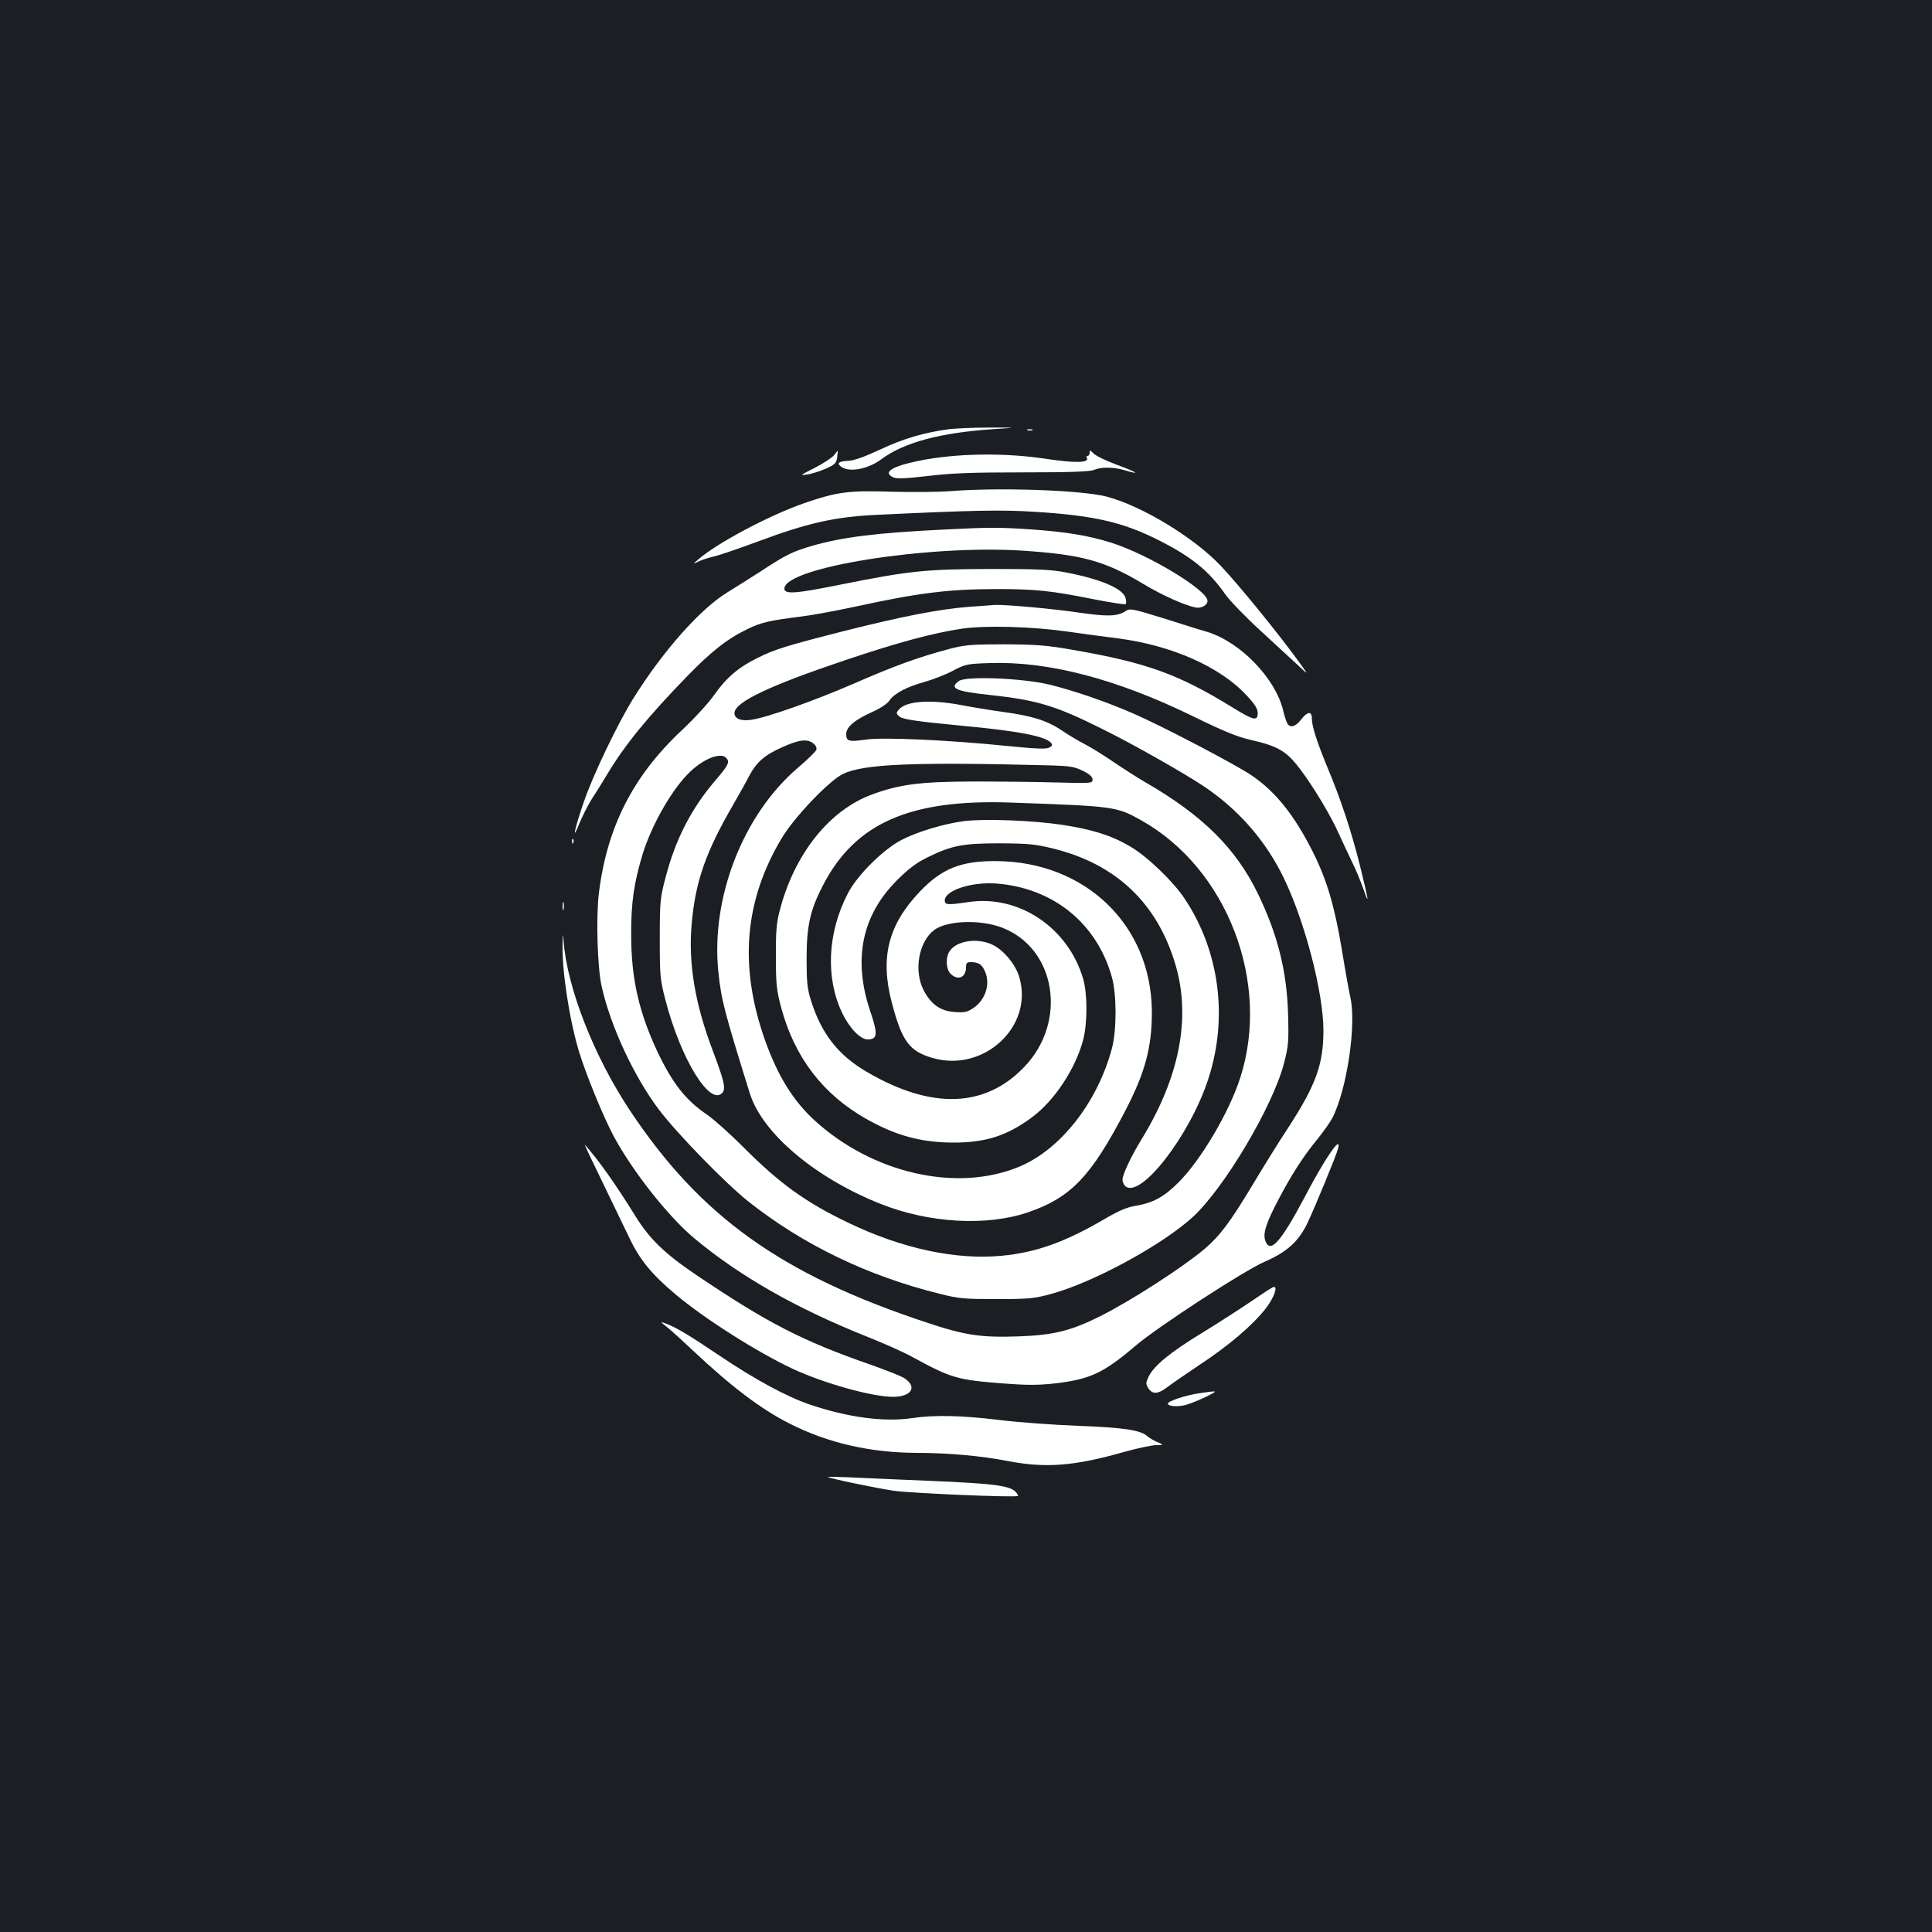 <?xml version="1.0" standalone="no"?>
<!DOCTYPE svg PUBLIC "-//W3C//DTD SVG 20010904//EN"
 "http://www.w3.org/TR/2001/REC-SVG-20010904/DTD/svg10.dtd">
<svg version="1.0" xmlns="http://www.w3.org/2000/svg"
 width="1000pt" height="1000pt" viewBox="0 0 1000 1000"
 preserveAspectRatio="xMidYMid meet">
<rect width="100%" height="100%" fill="#1b1f23"/>
<g transform="translate(0,1000) scale(0.1,-0.1)"
fill="#ffffff" stroke="none">
<path d="M4915 7779 c-129 -17 -239 -49 -360 -106 -79 -37 -135 -57 -163 -58
-52 -3 -63 -12 -38 -31 43 -31 139 -12 208 39 116 87 307 138 583 156 120 8
120 8 -20 8 -77 0 -171 -4 -210 -8z"/>
<path d="M5318 7773 c6 -2 18 -2 25 0 6 3 1 5 -13 5 -14 0 -19 -2 -12 -5z"/>
<path d="M4318 7645 c-10 -13 -55 -43 -100 -66 -77 -39 -80 -41 -41 -35 24 3
67 17 97 30 47 21 54 28 59 57 2 19 4 35 3 36 0 0 -9 -9 -18 -22z"/>
<path d="M5640 7657 c0 -9 -5 -17 -11 -17 -5 0 -8 -4 -4 -9 16 -27 -57 -29
-210 -6 -218 33 -466 29 -659 -10 -141 -29 -189 -60 -132 -86 17 -8 63 -6 177
7 120 15 228 19 494 19 248 0 348 4 368 13 38 16 103 15 162 -3 84 -25 60 -9
-46 30 -56 21 -110 47 -120 59 -17 17 -19 18 -19 3z"/>
<path d="M4920 7458 c-63 -5 -203 -6 -310 -3 -221 7 -278 -1 -452 -61 -177
-62 -447 -205 -543 -289 -30 -26 -30 -26 1 -11 18 9 54 20 80 26 27 6 126 40
221 75 262 98 400 129 616 140 503 24 651 27 822 16 308 -19 460 -54 648 -150
167 -85 255 -157 339 -277 24 -34 106 -119 183 -189 77 -71 164 -151 194 -179
54 -51 54 -51 11 9 -106 147 -312 401 -411 506 -140 148 -411 312 -593 359
-131 33 -548 48 -806 28z"/>
<path d="M4885 7259 c-350 -17 -523 -39 -681 -84 -102 -30 -137 -47 -263 -130
-53 -34 -132 -84 -176 -111 -141 -86 -336 -306 -490 -554 -81 -132 -206 -393
-253 -530 -49 -143 -63 -212 -24 -114 16 38 44 95 63 125 20 30 57 90 83 133
91 152 211 298 411 504 127 131 211 197 316 247 74 35 111 43 284 65 50 6 172
29 272 50 329 72 486 91 734 91 199 0 277 -8 502 -53 86 -17 160 -28 163 -25
4 3 4 17 0 31 -12 49 -127 98 -308 133 -76 15 -146 18 -388 18 -340 -1 -420
-9 -780 -81 -232 -47 -290 -51 -290 -21 0 110 742 228 1230 197 308 -20 429
-53 627 -172 94 -57 212 -110 269 -122 31 -7 64 11 64 34 0 55 -302 238 -495
300 -120 38 -236 57 -420 70 -166 11 -216 11 -450 -1z"/>
<path d="M5015 6859 c-155 -12 -349 -50 -645 -125 -300 -76 -363 -96 -450
-140 -97 -47 -163 -104 -224 -192 -30 -42 -104 -123 -165 -180 -256 -239 -391
-506 -432 -852 -14 -127 -7 -375 15 -475 46 -206 166 -465 297 -639 94 -124
345 -382 464 -476 282 -223 615 -384 990 -477 100 -25 126 -27 295 -27 169 0
193 3 282 27 219 60 573 253 731 397 163 149 416 575 473 797 23 89 25 112 21
253 -6 223 -54 414 -157 626 -113 233 -287 405 -580 574 -41 24 -115 71 -165
105 -49 34 -117 76 -150 93 -33 17 -87 49 -120 72 -75 50 -153 75 -303 95 -64
9 -163 25 -219 36 -156 29 -280 21 -319 -22 -16 -18 -16 -21 -2 -35 17 -17 75
-26 322 -50 295 -27 438 -55 466 -89 9 -11 7 -16 -10 -25 -15 -8 -69 -6 -218
9 -305 31 -643 46 -730 33 -88 -13 -102 -9 -102 28 0 37 42 73 135 115 41 18
78 43 88 58 24 37 90 72 181 97 43 12 110 38 148 58 66 35 74 36 192 40 301
10 652 -81 1046 -273 163 -80 237 -110 305 -125 143 -33 184 -58 256 -153 73
-98 159 -242 200 -335 17 -37 46 -100 66 -141 20 -40 46 -103 59 -140 33 -95
29 -68 -16 115 -45 181 -99 344 -170 514 -54 131 -80 211 -80 252 0 39 -23 36
-56 -7 -29 -38 -58 -45 -72 -17 -5 9 -15 40 -21 67 -41 166 -221 351 -391 404
-36 10 -140 43 -232 72 -159 49 -169 51 -192 36 -42 -28 -95 -29 -240 -8 -132
20 -381 42 -436 40 -14 -1 -74 -6 -135 -10z m510 -128 c77 -11 194 -27 260
-35 279 -36 531 -147 669 -297 42 -45 56 -68 56 -90 0 -43 -22 -38 -130 29
-281 173 -445 232 -825 298 -137 24 -188 28 -355 29 -173 0 -205 -3 -283 -23
-163 -43 -291 -90 -497 -180 -207 -90 -453 -177 -533 -188 -55 -8 -89 8 -85
39 8 56 186 140 573 270 273 92 456 141 604 163 125 18 362 11 546 -15z
m-1315 -579 c13 -11 19 -23 15 -34 -4 -9 -46 -50 -94 -91 -284 -242 -452 -671
-413 -1055 15 -148 31 -207 163 -631 64 -206 337 -437 676 -572 251 -100 549
-117 764 -44 221 76 325 184 502 523 104 199 140 333 139 517 -3 447 -344 776
-807 778 -182 1 -281 -39 -395 -159 -162 -171 -205 -338 -145 -570 53 -203 91
-255 212 -290 265 -77 524 163 449 418 -19 66 -83 143 -141 169 -78 36 -182
20 -219 -33 -23 -32 -20 -94 4 -118 37 -37 80 -20 80 32 0 23 4 28 24 28 38 0
56 -10 71 -41 34 -65 8 -153 -56 -196 -33 -22 -47 -25 -99 -21 -73 5 -122 40
-160 114 -51 101 -25 249 55 310 65 49 234 56 348 14 282 -105 345 -486 119
-722 -202 -212 -479 -222 -812 -28 -151 87 -238 199 -292 370 -20 64 -23 96
-23 220 0 169 19 252 86 380 166 320 449 444 968 426 539 -19 550 -20 678 -92
445 -249 672 -840 512 -1334 -58 -179 -203 -424 -319 -540 -75 -75 -131 -106
-221 -121 -48 -8 -89 -26 -164 -70 -205 -119 -352 -172 -532 -189 -236 -22
-512 37 -788 169 -226 108 -360 205 -550 396 -67 67 -149 140 -183 164 -113
76 -180 162 -258 325 -97 206 -137 381 -137 606 -1 166 14 268 58 415 48 158
158 349 252 435 70 65 153 96 181 68 21 -21 13 -38 -54 -116 -127 -148 -208
-307 -260 -507 -27 -104 -29 -122 -29 -315 0 -193 2 -211 29 -315 80 -309 233
-556 296 -480 17 21 8 61 -49 212 -94 247 -129 456 -111 660 19 220 73 373
215 618 29 50 67 118 85 153 36 67 79 105 168 144 88 40 131 45 162 20z m1240
-114 c89 -3 113 -7 155 -28 35 -17 50 -31 50 -45 0 -19 -5 -20 -190 -15 -104
3 -298 5 -430 5 -267 -1 -377 -14 -518 -66 -225 -81 -408 -312 -483 -609 -15
-59 -19 -109 -18 -235 0 -141 4 -172 27 -259 69 -258 216 -450 440 -577 152
-86 282 -122 447 -123 168 -1 280 34 409 129 119 87 229 255 268 405 22 88 22
237 -1 315 -78 264 -333 435 -593 396 -106 -16 -123 -15 -123 8 0 52 137 97
265 88 297 -22 524 -207 601 -488 24 -89 24 -270 0 -363 -74 -280 -266 -526
-481 -615 -322 -134 -758 -35 -1059 240 -112 103 -190 230 -256 414 -136 384
-108 723 87 1048 64 107 245 297 316 331 107 52 369 63 1087 44z"/>
<path d="M4990 5750 c-106 -14 -242 -55 -325 -98 -96 -51 -228 -182 -277 -277
-105 -203 -116 -436 -29 -618 38 -79 94 -137 132 -137 51 0 54 27 13 147 -90
268 -43 496 140 678 60 60 101 90 156 117 126 62 182 73 375 73 151 -1 182 -4
280 -28 324 -81 537 -284 630 -603 80 -274 20 -581 -177 -902 -54 -88 -98
-182 -98 -208 0 -12 7 -27 15 -34 79 -66 334 263 429 555 104 317 58 665 -124
936 -59 88 -192 216 -279 267 -98 58 -198 89 -355 113 -154 23 -400 32 -506
19z"/>
<path d="M4963 6475 c-51 -37 -17 -53 150 -71 254 -27 350 -56 592 -177 162
-80 419 -226 523 -295 182 -121 324 -284 417 -477 110 -227 205 -595 205 -788
0 -176 -39 -283 -181 -502 -47 -71 -129 -203 -182 -292 -121 -201 -172 -269
-254 -339 -113 -95 -379 -267 -541 -348 -148 -74 -241 -97 -418 -103 -196 -7
-279 5 -479 72 -750 248 -1169 548 -1533 1095 -188 282 -327 638 -345 880 -3
42 -4 41 -5 -11 -5 -135 34 -392 84 -559 35 -116 125 -337 180 -440 95 -178
281 -415 416 -528 233 -195 523 -361 887 -507 91 -36 199 -84 240 -107 208
-113 234 -120 477 -139 118 -9 176 -9 260 0 185 21 256 54 421 195 115 98 557
386 668 435 117 51 177 105 224 204 38 81 149 349 157 383 19 75 -68 -51 -174
-254 -122 -230 -177 -292 -202 -226 -15 37 2 91 66 213 70 133 131 228 204
316 31 39 66 88 77 110 75 147 125 485 92 625 -6 25 -26 136 -44 247 -38 226
-77 358 -150 504 -96 191 -195 314 -319 397 -85 57 -459 253 -606 317 -141 62
-313 121 -440 152 -139 33 -431 45 -467 18z"/>
<path d="M2961 5644 c0 -11 3 -14 6 -6 3 7 2 16 -1 19 -3 4 -6 -2 -5 -13z"/>
<path d="M2912 5310 c0 -19 2 -27 5 -17 2 9 2 25 0 35 -3 9 -5 1 -5 -18z"/>
<path d="M3117 3884 c54 -111 117 -242 140 -290 53 -113 117 -191 240 -294
154 -129 423 -299 606 -385 164 -76 408 -144 518 -145 99 0 130 53 56 99 -18
10 -93 40 -167 66 -359 125 -537 217 -908 467 -164 111 -241 186 -316 308 -98
158 -188 286 -259 365 -5 6 36 -81 90 -191z"/>
<path d="M6479 3266 c-59 -40 -174 -114 -257 -165 -163 -99 -250 -170 -277
-227 -15 -32 -15 -37 -1 -60 21 -32 50 -30 95 4 20 16 95 67 166 115 157 103
281 210 347 295 42 55 63 113 41 111 -5 0 -56 -33 -114 -73z"/>
<path d="M3450 3133 c19 -15 80 -70 135 -122 203 -191 356 -306 503 -380 200
-101 417 -150 657 -151 163 0 338 -16 470 -42 198 -38 344 -27 604 47 69 19
143 35 165 35 41 1 41 1 6 16 -19 8 -42 22 -51 30 -35 32 -122 45 -359 54
-129 5 -311 18 -405 30 -199 24 -337 27 -454 10 -144 -22 -336 4 -532 71 -117
40 -282 129 -460 249 -171 115 -230 150 -287 171 -25 9 -24 7 8 -18z"/>
<path d="M6210 2789 c-71 -10 -165 -41 -165 -54 0 -15 55 -18 96 -6 55 17 167
70 144 69 -11 0 -45 -4 -75 -9z"/>
<path d="M4285 2355 c29 -12 244 -56 340 -71 91 -13 629 -36 644 -27 2 1 -2 9
-9 18 -29 35 -109 46 -445 60 -181 8 -377 16 -435 19 -58 2 -100 3 -95 1z"/>
</g>
</svg>
